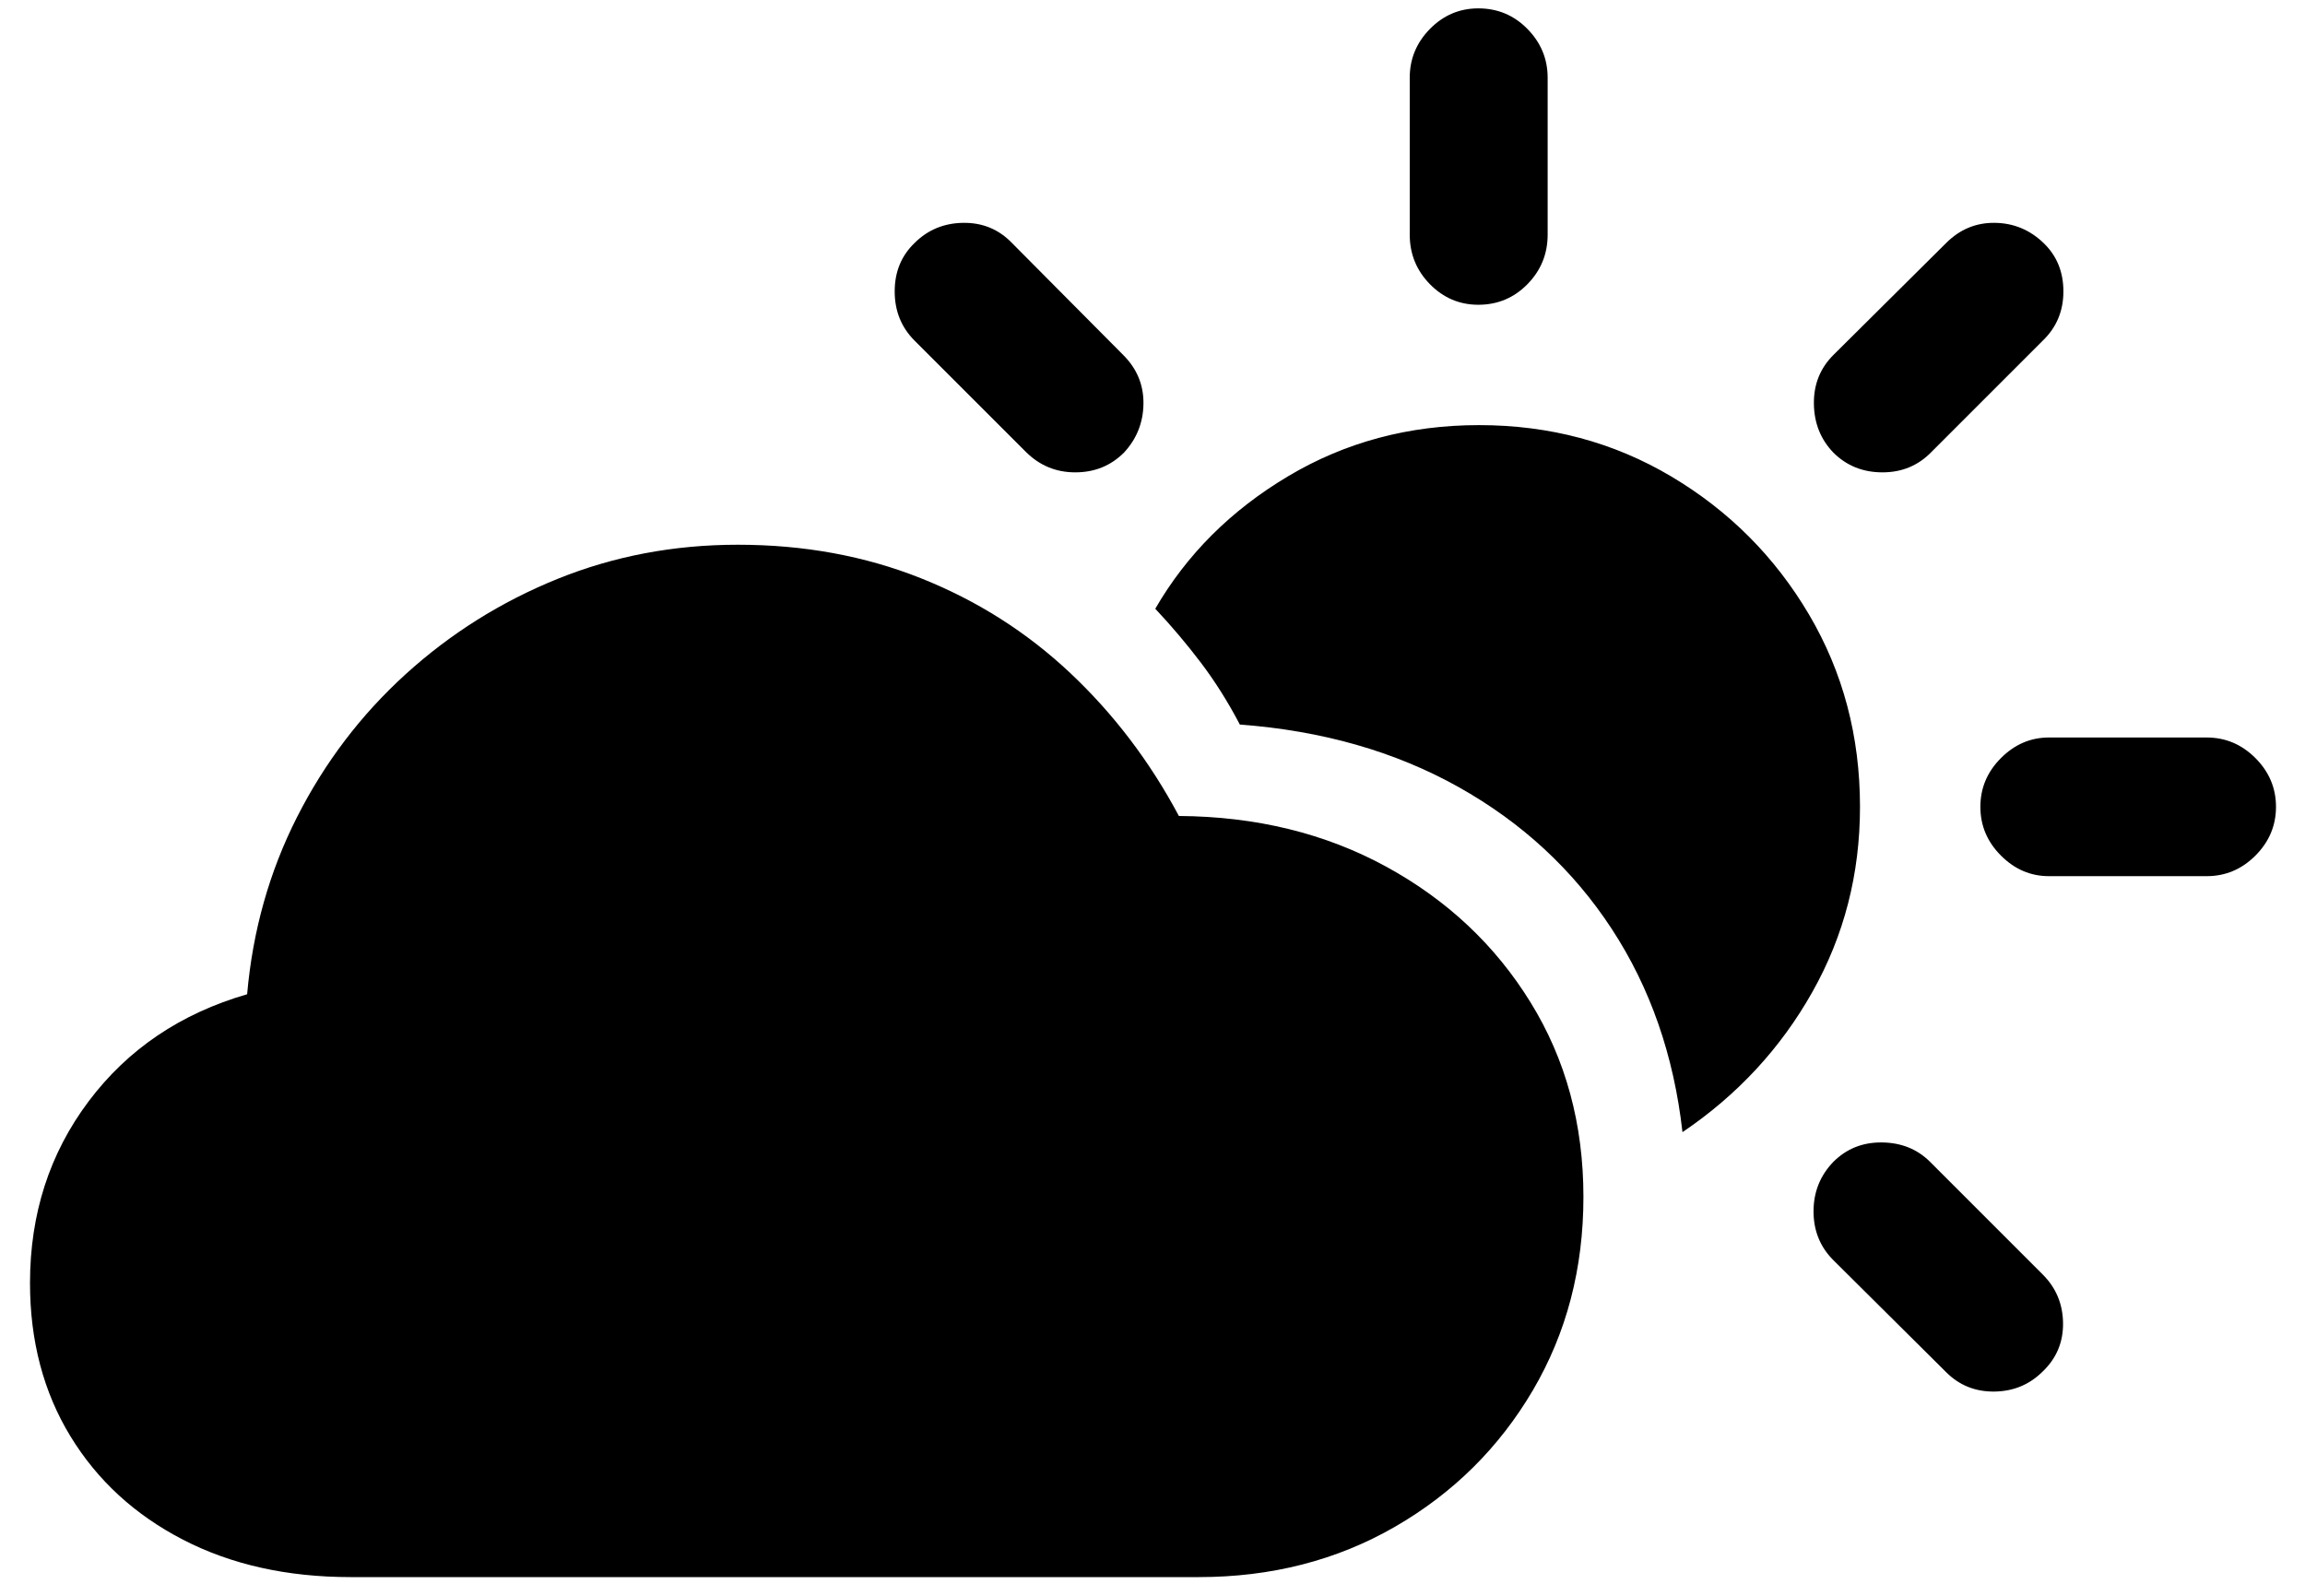 <svg width="65px" height="45px" viewBox="0 0 65 45" version="1.1" xmlns="http://www.w3.org/2000/svg">
<style>
#sun {display: inline}
#moon {display: none}
@media (prefers-color-scheme:dark){
path{fill:#fff}
#sun {display: none}
#moon {display: inline}
}
</style>
<path id="sun" d="M47.445,31.926 C48.992,30.88 50.213,29.563 51.108,27.973 C52.004,26.383 52.451,24.643 52.451,22.752 C52.451,20.761 51.971,18.953 51.012,17.327 C50.052,15.702 48.759,14.405 47.134,13.439 C45.508,12.472 43.7,11.988 41.709,11.988 C39.732,11.988 37.938,12.468 36.327,13.428 C34.716,14.387 33.466,15.633 32.578,17.166 C33.036,17.653 33.466,18.161 33.867,18.691 C34.268,19.221 34.633,19.801 34.963,20.432 C37.283,20.604 39.339,21.191 41.129,22.193 C42.919,23.196 44.359,24.528 45.447,26.189 C46.536,27.851 47.202,29.763 47.445,31.926 L47.445,31.926 Z M54.879,38.693 C55.251,39.066 55.706,39.248 56.243,39.241 C56.78,39.234 57.235,39.044 57.607,38.672 C57.994,38.3 58.184,37.845 58.177,37.308 C58.17,36.771 57.98,36.316 57.607,35.943 L54.428,32.764 C54.07,32.406 53.618,32.223 53.074,32.216 C52.53,32.209 52.072,32.391 51.699,32.764 C51.327,33.15 51.141,33.616 51.141,34.16 C51.141,34.704 51.327,35.163 51.699,35.535 L54.879,38.693 Z M28.926,12.74 C29.313,13.127 29.778,13.32 30.322,13.32 C30.867,13.32 31.325,13.134 31.697,12.762 C32.055,12.375 32.238,11.917 32.245,11.387 C32.252,10.857 32.063,10.398 31.676,10.012 L28.539,6.854 C28.167,6.467 27.708,6.277 27.164,6.284 C26.62,6.291 26.161,6.481 25.789,6.854 C25.417,7.212 25.23,7.666 25.23,8.218 C25.23,8.769 25.417,9.231 25.789,9.604 L28.926,12.74 Z M57.779,24.707 L62.227,24.707 C62.757,24.707 63.215,24.514 63.602,24.127 C63.988,23.74 64.182,23.282 64.182,22.752 C64.182,22.222 63.988,21.764 63.602,21.377 C63.215,20.99 62.757,20.797 62.227,20.797 L57.779,20.797 C57.264,20.797 56.812,20.99 56.426,21.377 C56.039,21.764 55.846,22.222 55.846,22.752 C55.846,23.282 56.039,23.74 56.426,24.127 C56.812,24.514 57.264,24.707 57.779,24.707 L57.779,24.707 Z M41.687,8.594 C42.232,8.594 42.694,8.4 43.073,8.014 C43.453,7.627 43.643,7.161 43.643,6.617 L43.643,2.191 C43.643,1.661 43.453,1.203 43.073,0.816 C42.694,0.43 42.232,0.236 41.687,0.236 C41.158,0.236 40.703,0.43 40.323,0.816 C39.944,1.203 39.754,1.661 39.754,2.191 L39.754,6.617 C39.754,7.161 39.944,7.627 40.323,8.014 C40.703,8.4 41.158,8.594 41.687,8.594 Z M51.699,12.762 C52.072,13.134 52.533,13.32 53.085,13.32 C53.636,13.32 54.098,13.127 54.471,12.74 L57.607,9.604 C57.994,9.231 58.187,8.769 58.187,8.218 C58.187,7.666 58.001,7.212 57.629,6.854 C57.242,6.481 56.784,6.291 56.254,6.284 C55.724,6.277 55.266,6.467 54.879,6.854 L51.699,10.012 C51.327,10.384 51.144,10.842 51.151,11.387 C51.158,11.931 51.341,12.389 51.699,12.762 L51.699,12.762 Z"></path>
<path id="moon" d="M47.725,32.819 C49.386,32.475 50.876,31.917 52.193,31.143 C53.511,30.37 54.628,29.478 55.545,28.469 C56.462,27.459 57.16,26.424 57.64,25.364 C58.119,24.304 58.359,23.323 58.359,22.421 C58.359,21.977 58.27,21.615 58.091,21.336 C57.912,21.057 57.643,20.917 57.285,20.917 C56.913,20.917 56.476,21.031 55.975,21.261 C55.473,21.49 54.865,21.715 54.148,21.937 C53.432,22.159 52.566,22.278 51.549,22.292 C49.83,22.292 48.337,21.962 47.069,21.304 C45.802,20.645 44.828,19.721 44.147,18.532 C43.467,17.343 43.127,15.961 43.127,14.386 C43.127,13.412 43.245,12.531 43.481,11.743 C43.718,10.955 43.958,10.261 44.201,9.659 C44.445,9.058 44.566,8.563 44.566,8.177 C44.566,7.819 44.452,7.536 44.223,7.328 C43.993,7.12 43.664,7.024 43.234,7.038 C42.26,7.081 41.233,7.367 40.151,7.897 C39.07,8.427 38.035,9.161 37.047,10.1 C36.059,11.038 35.199,12.13 34.469,13.376 C33.738,14.622 33.215,15.976 32.9,17.436 C33.273,17.766 33.627,18.16 33.964,18.618 C34.3,19.076 34.612,19.599 34.898,20.186 C36.66,20.315 38.304,20.724 39.829,21.411 C41.354,22.099 42.697,23.012 43.857,24.15 C45.018,25.289 45.934,26.596 46.607,28.071 C47.281,29.546 47.653,31.129 47.725,32.819 L47.725,32.819 Z"></path>
<path id="cloud" d="M9.891,44.473 L33.803,44.473 C35.851,44.473 37.695,44 39.335,43.055 C40.975,42.109 42.271,40.827 43.224,39.209 C44.176,37.59 44.652,35.771 44.652,33.752 C44.652,31.704 44.155,29.874 43.159,28.263 C42.164,26.651 40.807,25.377 39.088,24.438 C37.369,23.5 35.421,23.024 33.244,23.01 C32.428,21.477 31.407,20.134 30.183,18.981 C28.958,17.828 27.554,16.937 25.972,16.307 C24.389,15.676 22.667,15.361 20.805,15.361 C19,15.361 17.303,15.684 15.713,16.328 C14.123,16.973 12.698,17.868 11.437,19.014 C10.177,20.16 9.157,21.502 8.376,23.042 C7.595,24.582 7.126,26.247 6.969,28.037 C5.092,28.581 3.603,29.588 2.5,31.056 C1.397,32.524 0.846,34.232 0.846,36.18 C0.846,37.812 1.225,39.252 1.984,40.498 C2.743,41.744 3.803,42.718 5.164,43.42 C6.525,44.122 8.1,44.473 9.891,44.473 L9.891,44.473 Z"></path>
</svg>